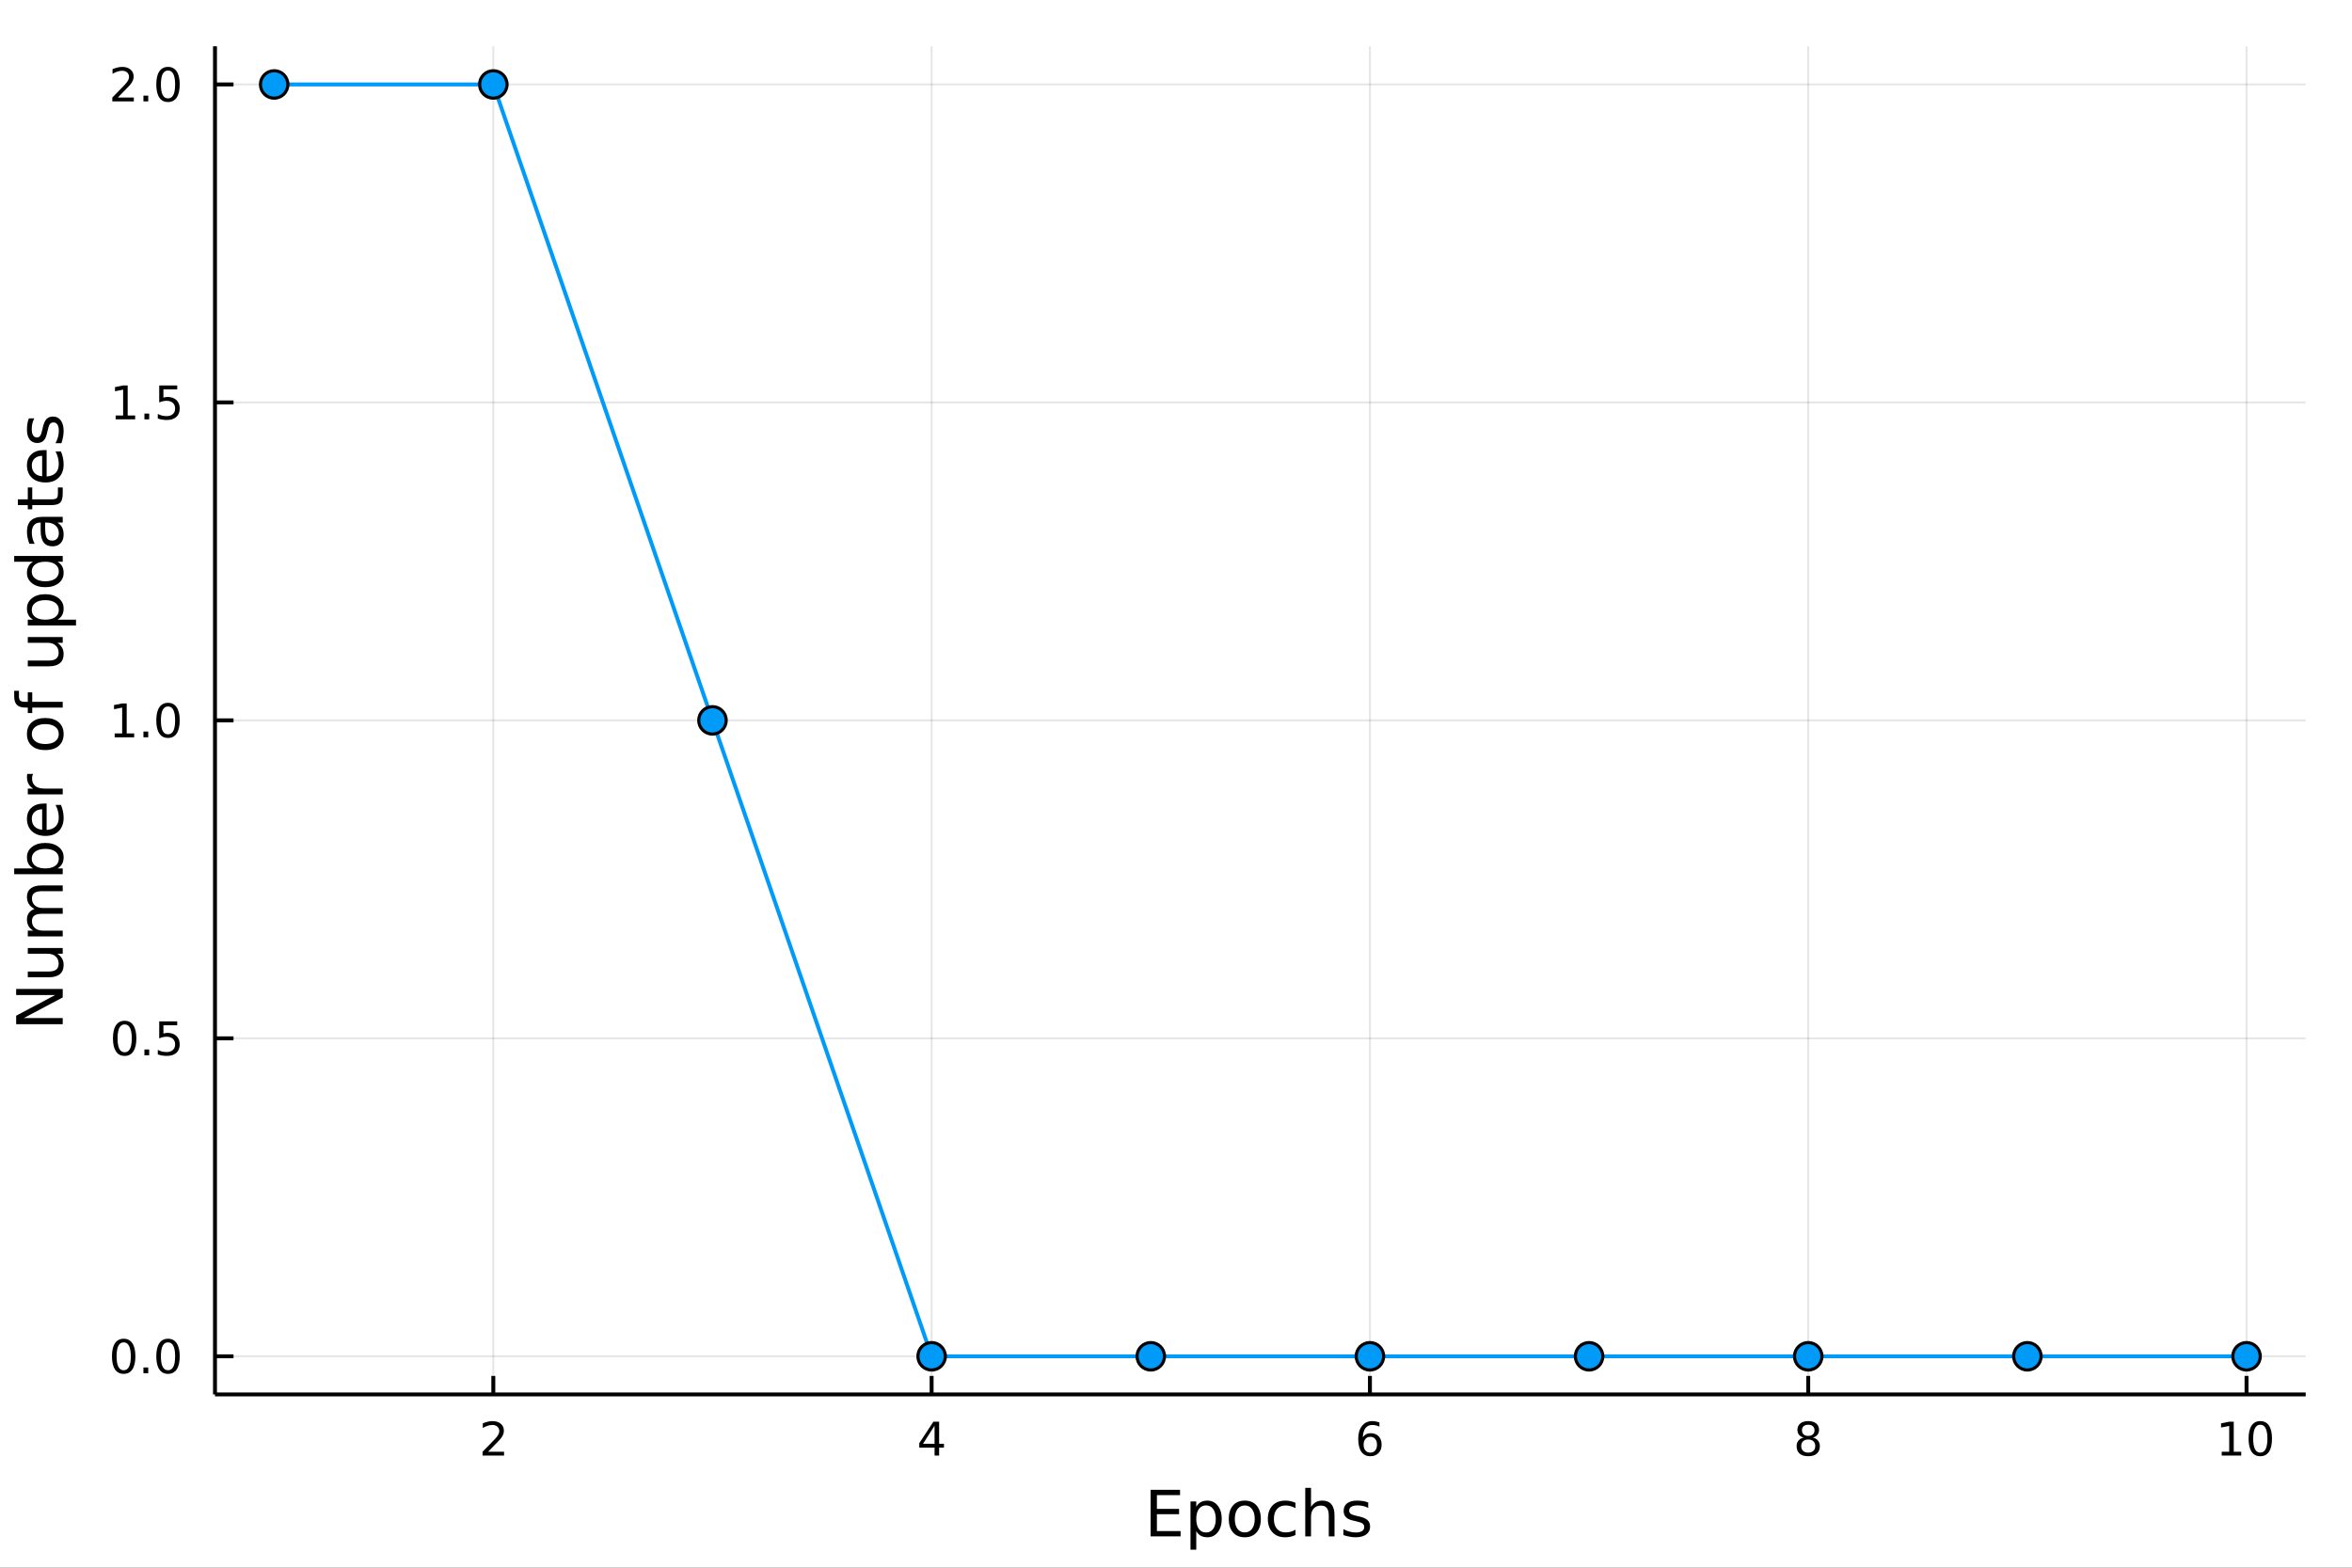 <?xml version="1.0" encoding="utf-8"?>
<svg xmlns="http://www.w3.org/2000/svg" xmlns:xlink="http://www.w3.org/1999/xlink" width="600" height="400" viewBox="0 0 2400 1600">
<rect x="0" y="0" width="2400" height="1600" fill="#333333" stroke="none"/>
<defs>
  <clipPath id="clip350">
    <rect x="0" y="0" width="2400" height="1600"/>
  </clipPath>
</defs>
<path clip-path="url(#clip350)" d="
M0 1600 L2400 1600 L2400 0 L0 0  Z
  " fill="#ffffff" fill-rule="evenodd" fill-opacity="1"/>
<defs>
  <clipPath id="clip351">
    <rect x="480" y="0" width="1681" height="1600"/>
  </clipPath>
</defs>
<path clip-path="url(#clip350)" d="
M219.38 1423.18 L2352.76 1423.18 L2352.76 47.244 L219.38 47.244  Z
  " fill="#ffffff" fill-rule="evenodd" fill-opacity="1"/>
<defs>
  <clipPath id="clip352">
    <rect x="219" y="47" width="2134" height="1377"/>
  </clipPath>
</defs>
<polyline clip-path="url(#clip352)" style="stroke:#000000; stroke-linecap:butt; stroke-linejoin:round; stroke-width:2; stroke-opacity:0.1; fill:none" points="
  503.383,1423.18 503.383,47.244 
  "/>
<polyline clip-path="url(#clip352)" style="stroke:#000000; stroke-linecap:butt; stroke-linejoin:round; stroke-width:2; stroke-opacity:0.1; fill:none" points="
  950.632,1423.18 950.632,47.244 
  "/>
<polyline clip-path="url(#clip352)" style="stroke:#000000; stroke-linecap:butt; stroke-linejoin:round; stroke-width:2; stroke-opacity:0.1; fill:none" points="
  1397.88,1423.18 1397.88,47.244 
  "/>
<polyline clip-path="url(#clip352)" style="stroke:#000000; stroke-linecap:butt; stroke-linejoin:round; stroke-width:2; stroke-opacity:0.1; fill:none" points="
  1845.13,1423.18 1845.13,47.244 
  "/>
<polyline clip-path="url(#clip352)" style="stroke:#000000; stroke-linecap:butt; stroke-linejoin:round; stroke-width:2; stroke-opacity:0.1; fill:none" points="
  2292.38,1423.18 2292.38,47.244 
  "/>
<polyline clip-path="url(#clip350)" style="stroke:#000000; stroke-linecap:butt; stroke-linejoin:round; stroke-width:4; stroke-opacity:1; fill:none" points="
  219.38,1423.18 2352.76,1423.18 
  "/>
<polyline clip-path="url(#clip350)" style="stroke:#000000; stroke-linecap:butt; stroke-linejoin:round; stroke-width:4; stroke-opacity:1; fill:none" points="
  503.383,1423.18 503.383,1404.28 
  "/>
<polyline clip-path="url(#clip350)" style="stroke:#000000; stroke-linecap:butt; stroke-linejoin:round; stroke-width:4; stroke-opacity:1; fill:none" points="
  950.632,1423.18 950.632,1404.28 
  "/>
<polyline clip-path="url(#clip350)" style="stroke:#000000; stroke-linecap:butt; stroke-linejoin:round; stroke-width:4; stroke-opacity:1; fill:none" points="
  1397.88,1423.18 1397.88,1404.28 
  "/>
<polyline clip-path="url(#clip350)" style="stroke:#000000; stroke-linecap:butt; stroke-linejoin:round; stroke-width:4; stroke-opacity:1; fill:none" points="
  1845.13,1423.18 1845.13,1404.28 
  "/>
<polyline clip-path="url(#clip350)" style="stroke:#000000; stroke-linecap:butt; stroke-linejoin:round; stroke-width:4; stroke-opacity:1; fill:none" points="
  2292.38,1423.18 2292.38,1404.28 
  "/>
<path clip-path="url(#clip350)" d="M498.036 1481.64 L514.355 1481.64 L514.355 1485.58 L492.411 1485.58 L492.411 1481.64 Q495.073 1478.89 499.656 1474.26 Q504.263 1469.61 505.443 1468.27 Q507.689 1465.74 508.568 1464.01 Q509.471 1462.25 509.471 1460.56 Q509.471 1457.8 507.527 1456.07 Q505.605 1454.33 502.503 1454.33 Q500.304 1454.33 497.851 1455.09 Q495.42 1455.86 492.642 1457.41 L492.642 1452.69 Q495.466 1451.55 497.92 1450.97 Q500.374 1450.39 502.411 1450.39 Q507.781 1450.39 510.976 1453.08 Q514.17 1455.77 514.17 1460.26 Q514.17 1462.39 513.36 1464.31 Q512.573 1466.2 510.466 1468.8 Q509.888 1469.47 506.786 1472.69 Q503.684 1475.88 498.036 1481.64 Z" fill="#000000" fill-rule="evenodd" fill-opacity="1" /><path clip-path="url(#clip350)" d="M953.641 1455.09 L941.835 1473.54 L953.641 1473.54 L953.641 1455.09 M952.414 1451.02 L958.294 1451.02 L958.294 1473.54 L963.224 1473.54 L963.224 1477.43 L958.294 1477.43 L958.294 1485.58 L953.641 1485.58 L953.641 1477.43 L938.039 1477.43 L938.039 1472.92 L952.414 1451.02 Z" fill="#000000" fill-rule="evenodd" fill-opacity="1" /><path clip-path="url(#clip350)" d="M1398.29 1466.44 Q1395.14 1466.44 1393.29 1468.59 Q1391.46 1470.74 1391.46 1474.49 Q1391.46 1478.22 1393.29 1480.39 Q1395.14 1482.55 1398.29 1482.55 Q1401.43 1482.55 1403.26 1480.39 Q1405.11 1478.22 1405.11 1474.49 Q1405.11 1470.74 1403.26 1468.59 Q1401.43 1466.44 1398.29 1466.44 M1407.57 1451.78 L1407.57 1456.04 Q1405.81 1455.21 1404 1454.77 Q1402.22 1454.33 1400.46 1454.33 Q1395.83 1454.33 1393.38 1457.45 Q1390.95 1460.58 1390.6 1466.9 Q1391.97 1464.89 1394.03 1463.82 Q1396.09 1462.73 1398.56 1462.73 Q1403.77 1462.73 1406.78 1465.9 Q1409.81 1469.05 1409.81 1474.49 Q1409.81 1479.82 1406.66 1483.03 Q1403.52 1486.25 1398.29 1486.25 Q1392.29 1486.25 1389.12 1481.67 Q1385.95 1477.06 1385.95 1468.33 Q1385.95 1460.14 1389.84 1455.28 Q1393.73 1450.39 1400.28 1450.39 Q1402.04 1450.39 1403.82 1450.74 Q1405.62 1451.09 1407.57 1451.78 Z" fill="#000000" fill-rule="evenodd" fill-opacity="1" /><path clip-path="url(#clip350)" d="M1845.13 1469.17 Q1841.8 1469.17 1839.87 1470.95 Q1837.98 1472.73 1837.98 1475.86 Q1837.98 1478.98 1839.87 1480.77 Q1841.8 1482.55 1845.13 1482.55 Q1848.46 1482.55 1850.38 1480.77 Q1852.3 1478.96 1852.3 1475.86 Q1852.3 1472.73 1850.38 1470.95 Q1848.49 1469.17 1845.13 1469.17 M1840.45 1467.18 Q1837.44 1466.44 1835.75 1464.38 Q1834.09 1462.32 1834.09 1459.35 Q1834.09 1455.21 1837.03 1452.8 Q1839.99 1450.39 1845.13 1450.39 Q1850.29 1450.39 1853.23 1452.8 Q1856.17 1455.21 1856.17 1459.35 Q1856.17 1462.32 1854.48 1464.38 Q1852.81 1466.44 1849.83 1467.18 Q1853.21 1467.96 1855.08 1470.26 Q1856.98 1472.55 1856.98 1475.86 Q1856.98 1480.88 1853.9 1483.57 Q1850.85 1486.25 1845.13 1486.25 Q1839.41 1486.25 1836.33 1483.57 Q1833.28 1480.88 1833.28 1475.86 Q1833.28 1472.55 1835.18 1470.26 Q1837.07 1467.96 1840.45 1467.18 M1838.74 1459.79 Q1838.74 1462.48 1840.41 1463.98 Q1842.1 1465.49 1845.13 1465.49 Q1848.14 1465.49 1849.83 1463.98 Q1851.54 1462.48 1851.54 1459.79 Q1851.54 1457.11 1849.83 1455.6 Q1848.14 1454.1 1845.13 1454.1 Q1842.1 1454.1 1840.41 1455.6 Q1838.74 1457.11 1838.74 1459.79 Z" fill="#000000" fill-rule="evenodd" fill-opacity="1" /><path clip-path="url(#clip350)" d="M2267.06 1481.64 L2274.7 1481.64 L2274.7 1455.28 L2266.39 1456.95 L2266.39 1452.69 L2274.66 1451.02 L2279.33 1451.02 L2279.33 1481.64 L2286.97 1481.64 L2286.97 1485.58 L2267.06 1485.58 L2267.06 1481.64 Z" fill="#000000" fill-rule="evenodd" fill-opacity="1" /><path clip-path="url(#clip350)" d="M2306.42 1454.1 Q2302.81 1454.1 2300.98 1457.66 Q2299.17 1461.2 2299.17 1468.33 Q2299.17 1475.44 2300.98 1479.01 Q2302.81 1482.55 2306.42 1482.55 Q2310.05 1482.55 2311.86 1479.01 Q2313.69 1475.44 2313.69 1468.33 Q2313.69 1461.2 2311.86 1457.66 Q2310.05 1454.1 2306.42 1454.1 M2306.42 1450.39 Q2312.23 1450.39 2315.28 1455 Q2318.36 1459.58 2318.36 1468.33 Q2318.36 1477.06 2315.28 1481.67 Q2312.23 1486.25 2306.42 1486.25 Q2300.61 1486.25 2297.53 1481.67 Q2294.47 1477.06 2294.47 1468.33 Q2294.47 1459.58 2297.53 1455 Q2300.61 1450.39 2306.42 1450.39 Z" fill="#000000" fill-rule="evenodd" fill-opacity="1" /><path clip-path="url(#clip350)" d="M1174.08 1520.52 L1204.13 1520.52 L1204.13 1525.93 L1180.51 1525.93 L1180.51 1540 L1203.14 1540 L1203.14 1545.41 L1180.51 1545.41 L1180.51 1562.63 L1204.7 1562.63 L1204.7 1568.04 L1174.08 1568.04 L1174.08 1520.52 Z" fill="#000000" fill-rule="evenodd" fill-opacity="1" /><path clip-path="url(#clip350)" d="M1220.68 1562.7 L1220.68 1581.6 L1214.79 1581.6 L1214.79 1532.4 L1220.68 1532.4 L1220.68 1537.81 Q1222.52 1534.62 1225.32 1533.1 Q1228.16 1531.54 1232.07 1531.54 Q1238.56 1531.54 1242.61 1536.69 Q1246.68 1541.85 1246.68 1550.25 Q1246.68 1558.65 1242.61 1563.81 Q1238.56 1568.97 1232.07 1568.97 Q1228.16 1568.97 1225.32 1567.44 Q1222.52 1565.88 1220.68 1562.7 M1240.6 1550.25 Q1240.6 1543.79 1237.93 1540.13 Q1235.29 1536.44 1230.64 1536.44 Q1225.99 1536.44 1223.32 1540.13 Q1220.68 1543.79 1220.68 1550.25 Q1220.68 1556.71 1223.32 1560.4 Q1225.99 1564.07 1230.64 1564.07 Q1235.29 1564.07 1237.93 1560.4 Q1240.6 1556.71 1240.6 1550.25 Z" fill="#000000" fill-rule="evenodd" fill-opacity="1" /><path clip-path="url(#clip350)" d="M1270.2 1536.5 Q1265.49 1536.5 1262.75 1540.19 Q1260.02 1543.85 1260.02 1550.25 Q1260.02 1556.65 1262.72 1560.34 Q1265.46 1564 1270.2 1564 Q1274.88 1564 1277.62 1560.31 Q1280.35 1556.62 1280.35 1550.25 Q1280.35 1543.92 1277.62 1540.23 Q1274.88 1536.5 1270.2 1536.5 M1270.2 1531.54 Q1277.84 1531.54 1282.2 1536.5 Q1286.56 1541.47 1286.56 1550.25 Q1286.56 1559 1282.2 1564 Q1277.84 1568.97 1270.2 1568.97 Q1262.53 1568.97 1258.17 1564 Q1253.84 1559 1253.84 1550.25 Q1253.84 1541.47 1258.17 1536.5 Q1262.53 1531.54 1270.2 1531.54 Z" fill="#000000" fill-rule="evenodd" fill-opacity="1" /><path clip-path="url(#clip350)" d="M1321.92 1533.76 L1321.92 1539.24 Q1319.44 1537.87 1316.93 1537.2 Q1314.44 1536.5 1311.9 1536.5 Q1306.2 1536.5 1303.05 1540.13 Q1299.9 1543.73 1299.9 1550.25 Q1299.9 1556.78 1303.05 1560.4 Q1306.2 1564 1311.9 1564 Q1314.44 1564 1316.93 1563.33 Q1319.44 1562.63 1321.92 1561.26 L1321.92 1566.68 Q1319.47 1567.82 1316.83 1568.39 Q1314.22 1568.97 1311.26 1568.97 Q1303.21 1568.97 1298.47 1563.91 Q1293.72 1558.85 1293.72 1550.25 Q1293.72 1541.53 1298.5 1536.53 Q1303.3 1531.54 1311.64 1531.54 Q1314.35 1531.54 1316.93 1532.11 Q1319.5 1532.65 1321.92 1533.76 Z" fill="#000000" fill-rule="evenodd" fill-opacity="1" /><path clip-path="url(#clip350)" d="M1361.74 1546.53 L1361.74 1568.04 L1355.88 1568.04 L1355.88 1546.72 Q1355.88 1541.66 1353.91 1539.14 Q1351.94 1536.63 1347.99 1536.63 Q1343.25 1536.63 1340.51 1539.65 Q1337.77 1542.68 1337.77 1547.9 L1337.77 1568.04 L1331.89 1568.04 L1331.89 1518.52 L1337.77 1518.52 L1337.77 1537.93 Q1339.87 1534.72 1342.71 1533.13 Q1345.57 1531.54 1349.3 1531.54 Q1355.44 1531.54 1358.59 1535.36 Q1361.74 1539.14 1361.74 1546.53 Z" fill="#000000" fill-rule="evenodd" fill-opacity="1" /><path clip-path="url(#clip350)" d="M1396.15 1533.45 L1396.15 1538.98 Q1393.66 1537.71 1390.99 1537.07 Q1388.32 1536.44 1385.45 1536.44 Q1381.09 1536.44 1378.9 1537.77 Q1376.73 1539.11 1376.73 1541.79 Q1376.73 1543.82 1378.29 1545 Q1379.85 1546.15 1384.56 1547.2 L1386.57 1547.64 Q1392.81 1548.98 1395.41 1551.43 Q1398.06 1553.85 1398.06 1558.21 Q1398.06 1563.17 1394.11 1566.07 Q1390.2 1568.97 1383.32 1568.97 Q1380.46 1568.97 1377.34 1568.39 Q1374.25 1567.85 1370.81 1566.74 L1370.81 1560.69 Q1374.06 1562.38 1377.21 1563.24 Q1380.36 1564.07 1383.45 1564.07 Q1387.59 1564.07 1389.81 1562.66 Q1392.04 1561.23 1392.04 1558.65 Q1392.04 1556.27 1390.42 1554.99 Q1388.83 1553.72 1383.38 1552.54 L1381.35 1552.07 Q1375.9 1550.92 1373.49 1548.56 Q1371.07 1546.18 1371.07 1542.04 Q1371.07 1537.01 1374.63 1534.27 Q1378.2 1531.54 1384.75 1531.54 Q1388 1531.54 1390.86 1532.01 Q1393.73 1532.49 1396.15 1533.45 Z" fill="#000000" fill-rule="evenodd" fill-opacity="1" /><polyline clip-path="url(#clip352)" style="stroke:#000000; stroke-linecap:butt; stroke-linejoin:round; stroke-width:2; stroke-opacity:0.1; fill:none" points="
  219.38,1384.24 2352.76,1384.24 
  "/>
<polyline clip-path="url(#clip352)" style="stroke:#000000; stroke-linecap:butt; stroke-linejoin:round; stroke-width:2; stroke-opacity:0.1; fill:none" points="
  219.38,1059.73 2352.76,1059.73 
  "/>
<polyline clip-path="url(#clip352)" style="stroke:#000000; stroke-linecap:butt; stroke-linejoin:round; stroke-width:2; stroke-opacity:0.1; fill:none" points="
  219.38,735.212 2352.76,735.212 
  "/>
<polyline clip-path="url(#clip352)" style="stroke:#000000; stroke-linecap:butt; stroke-linejoin:round; stroke-width:2; stroke-opacity:0.1; fill:none" points="
  219.38,410.699 2352.76,410.699 
  "/>
<polyline clip-path="url(#clip352)" style="stroke:#000000; stroke-linecap:butt; stroke-linejoin:round; stroke-width:2; stroke-opacity:0.1; fill:none" points="
  219.38,86.186 2352.76,86.186 
  "/>
<polyline clip-path="url(#clip350)" style="stroke:#000000; stroke-linecap:butt; stroke-linejoin:round; stroke-width:4; stroke-opacity:1; fill:none" points="
  219.38,1423.18 219.38,47.244 
  "/>
<polyline clip-path="url(#clip350)" style="stroke:#000000; stroke-linecap:butt; stroke-linejoin:round; stroke-width:4; stroke-opacity:1; fill:none" points="
  219.38,1384.24 238.278,1384.24 
  "/>
<polyline clip-path="url(#clip350)" style="stroke:#000000; stroke-linecap:butt; stroke-linejoin:round; stroke-width:4; stroke-opacity:1; fill:none" points="
  219.38,1059.73 238.278,1059.73 
  "/>
<polyline clip-path="url(#clip350)" style="stroke:#000000; stroke-linecap:butt; stroke-linejoin:round; stroke-width:4; stroke-opacity:1; fill:none" points="
  219.38,735.212 238.278,735.212 
  "/>
<polyline clip-path="url(#clip350)" style="stroke:#000000; stroke-linecap:butt; stroke-linejoin:round; stroke-width:4; stroke-opacity:1; fill:none" points="
  219.38,410.699 238.278,410.699 
  "/>
<polyline clip-path="url(#clip350)" style="stroke:#000000; stroke-linecap:butt; stroke-linejoin:round; stroke-width:4; stroke-opacity:1; fill:none" points="
  219.38,86.186 238.278,86.186 
  "/>
<path clip-path="url(#clip350)" d="M126.205 1370.04 Q122.593 1370.04 120.765 1373.6 Q118.959 1377.14 118.959 1384.27 Q118.959 1391.38 120.765 1394.94 Q122.593 1398.49 126.205 1398.49 Q129.839 1398.49 131.644 1394.94 Q133.473 1391.38 133.473 1384.27 Q133.473 1377.14 131.644 1373.6 Q129.839 1370.04 126.205 1370.04 M126.205 1366.33 Q132.015 1366.33 135.07 1370.94 Q138.149 1375.52 138.149 1384.27 Q138.149 1393 135.07 1397.61 Q132.015 1402.19 126.205 1402.19 Q120.394 1402.19 117.316 1397.61 Q114.26 1393 114.26 1384.27 Q114.26 1375.52 117.316 1370.94 Q120.394 1366.33 126.205 1366.33 Z" fill="#000000" fill-rule="evenodd" fill-opacity="1" /><path clip-path="url(#clip350)" d="M146.366 1395.64 L151.251 1395.64 L151.251 1401.52 L146.366 1401.52 L146.366 1395.64 Z" fill="#000000" fill-rule="evenodd" fill-opacity="1" /><path clip-path="url(#clip350)" d="M171.436 1370.04 Q167.825 1370.04 165.996 1373.6 Q164.19 1377.14 164.19 1384.27 Q164.19 1391.38 165.996 1394.94 Q167.825 1398.49 171.436 1398.49 Q175.07 1398.49 176.876 1394.94 Q178.704 1391.38 178.704 1384.27 Q178.704 1377.14 176.876 1373.6 Q175.07 1370.04 171.436 1370.04 M171.436 1366.33 Q177.246 1366.33 180.301 1370.94 Q183.38 1375.52 183.38 1384.27 Q183.38 1393 180.301 1397.61 Q177.246 1402.19 171.436 1402.19 Q165.626 1402.19 162.547 1397.61 Q159.491 1393 159.491 1384.27 Q159.491 1375.52 162.547 1370.94 Q165.626 1366.33 171.436 1366.33 Z" fill="#000000" fill-rule="evenodd" fill-opacity="1" /><path clip-path="url(#clip350)" d="M127.2 1045.52 Q123.589 1045.52 121.76 1049.09 Q119.955 1052.63 119.955 1059.76 Q119.955 1066.87 121.76 1070.43 Q123.589 1073.97 127.2 1073.97 Q130.834 1073.97 132.64 1070.43 Q134.468 1066.87 134.468 1059.76 Q134.468 1052.63 132.64 1049.09 Q130.834 1045.52 127.2 1045.52 M127.2 1041.82 Q133.01 1041.82 136.066 1046.43 Q139.144 1051.01 139.144 1059.76 Q139.144 1068.49 136.066 1073.09 Q133.01 1077.68 127.2 1077.68 Q121.39 1077.68 118.311 1073.09 Q115.256 1068.49 115.256 1059.76 Q115.256 1051.01 118.311 1046.43 Q121.39 1041.82 127.2 1041.82 Z" fill="#000000" fill-rule="evenodd" fill-opacity="1" /><path clip-path="url(#clip350)" d="M147.362 1071.13 L152.246 1071.13 L152.246 1077.01 L147.362 1077.01 L147.362 1071.13 Z" fill="#000000" fill-rule="evenodd" fill-opacity="1" /><path clip-path="url(#clip350)" d="M162.477 1042.45 L180.834 1042.45 L180.834 1046.38 L166.76 1046.38 L166.76 1054.85 Q167.778 1054.51 168.797 1054.34 Q169.815 1054.16 170.834 1054.16 Q176.621 1054.16 180.001 1057.33 Q183.38 1060.5 183.38 1065.92 Q183.38 1071.5 179.908 1074.6 Q176.436 1077.68 170.116 1077.68 Q167.94 1077.68 165.672 1077.31 Q163.427 1076.94 161.019 1076.19 L161.019 1071.5 Q163.102 1072.63 165.325 1073.19 Q167.547 1073.74 170.024 1073.74 Q174.028 1073.74 176.366 1071.63 Q178.704 1069.53 178.704 1065.92 Q178.704 1062.31 176.366 1060.2 Q174.028 1058.09 170.024 1058.09 Q168.149 1058.09 166.274 1058.51 Q164.422 1058.93 162.477 1059.81 L162.477 1042.45 Z" fill="#000000" fill-rule="evenodd" fill-opacity="1" /><path clip-path="url(#clip350)" d="M117.015 748.557 L124.654 748.557 L124.654 722.191 L116.343 723.858 L116.343 719.599 L124.607 717.932 L129.283 717.932 L129.283 748.557 L136.922 748.557 L136.922 752.492 L117.015 752.492 L117.015 748.557 Z" fill="#000000" fill-rule="evenodd" fill-opacity="1" /><path clip-path="url(#clip350)" d="M146.366 746.612 L151.251 746.612 L151.251 752.492 L146.366 752.492 L146.366 746.612 Z" fill="#000000" fill-rule="evenodd" fill-opacity="1" /><path clip-path="url(#clip350)" d="M171.436 721.011 Q167.825 721.011 165.996 724.575 Q164.19 728.117 164.19 735.247 Q164.19 742.353 165.996 745.918 Q167.825 749.46 171.436 749.46 Q175.07 749.46 176.876 745.918 Q178.704 742.353 178.704 735.247 Q178.704 728.117 176.876 724.575 Q175.07 721.011 171.436 721.011 M171.436 717.307 Q177.246 717.307 180.301 721.913 Q183.38 726.497 183.38 735.247 Q183.38 743.973 180.301 748.58 Q177.246 753.163 171.436 753.163 Q165.626 753.163 162.547 748.58 Q159.491 743.973 159.491 735.247 Q159.491 726.497 162.547 721.913 Q165.626 717.307 171.436 717.307 Z" fill="#000000" fill-rule="evenodd" fill-opacity="1" /><path clip-path="url(#clip350)" d="M118.01 424.044 L125.649 424.044 L125.649 397.678 L117.339 399.345 L117.339 395.085 L125.603 393.419 L130.279 393.419 L130.279 424.044 L137.917 424.044 L137.917 427.979 L118.01 427.979 L118.01 424.044 Z" fill="#000000" fill-rule="evenodd" fill-opacity="1" /><path clip-path="url(#clip350)" d="M147.362 422.099 L152.246 422.099 L152.246 427.979 L147.362 427.979 L147.362 422.099 Z" fill="#000000" fill-rule="evenodd" fill-opacity="1" /><path clip-path="url(#clip350)" d="M162.477 393.419 L180.834 393.419 L180.834 397.354 L166.76 397.354 L166.76 405.826 Q167.778 405.479 168.797 405.317 Q169.815 405.132 170.834 405.132 Q176.621 405.132 180.001 408.303 Q183.38 411.474 183.38 416.891 Q183.38 422.47 179.908 425.571 Q176.436 428.65 170.116 428.65 Q167.94 428.65 165.672 428.28 Q163.427 427.909 161.019 427.169 L161.019 422.47 Q163.102 423.604 165.325 424.159 Q167.547 424.715 170.024 424.715 Q174.028 424.715 176.366 422.608 Q178.704 420.502 178.704 416.891 Q178.704 413.28 176.366 411.173 Q174.028 409.067 170.024 409.067 Q168.149 409.067 166.274 409.484 Q164.422 409.9 162.477 410.78 L162.477 393.419 Z" fill="#000000" fill-rule="evenodd" fill-opacity="1" /><path clip-path="url(#clip350)" d="M120.232 99.531 L136.552 99.531 L136.552 103.466 L114.607 103.466 L114.607 99.531 Q117.269 96.776 121.853 92.146 Q126.459 87.493 127.64 86.151 Q129.885 83.628 130.765 81.892 Q131.667 80.132 131.667 78.443 Q131.667 75.688 129.723 73.952 Q127.802 72.216 124.7 72.216 Q122.501 72.216 120.047 72.98 Q117.617 73.744 114.839 75.294 L114.839 70.572 Q117.663 69.438 120.117 68.859 Q122.57 68.281 124.607 68.281 Q129.978 68.281 133.172 70.966 Q136.367 73.651 136.367 78.142 Q136.367 80.271 135.556 82.193 Q134.769 84.091 132.663 86.683 Q132.084 87.355 128.982 90.572 Q125.88 93.767 120.232 99.531 Z" fill="#000000" fill-rule="evenodd" fill-opacity="1" /><path clip-path="url(#clip350)" d="M146.366 97.586 L151.251 97.586 L151.251 103.466 L146.366 103.466 L146.366 97.586 Z" fill="#000000" fill-rule="evenodd" fill-opacity="1" /><path clip-path="url(#clip350)" d="M171.436 71.984 Q167.825 71.984 165.996 75.549 Q164.19 79.091 164.19 86.22 Q164.19 93.327 165.996 96.892 Q167.825 100.433 171.436 100.433 Q175.07 100.433 176.876 96.892 Q178.704 93.327 178.704 86.22 Q178.704 79.091 176.876 75.549 Q175.07 71.984 171.436 71.984 M171.436 68.281 Q177.246 68.281 180.301 72.887 Q183.38 77.47 183.38 86.22 Q183.38 94.947 180.301 99.554 Q177.246 104.137 171.436 104.137 Q165.626 104.137 162.547 99.554 Q159.491 94.947 159.491 86.22 Q159.491 77.47 162.547 72.887 Q165.626 68.281 171.436 68.281 Z" fill="#000000" fill-rule="evenodd" fill-opacity="1" /><path clip-path="url(#clip350)" d="M16.484 1045.3 L16.484 1036.64 L56.238 1015.57 L16.484 1015.57 L16.484 1009.34 L64.004 1009.34 L64.004 1017.99 L24.25 1039.06 L64.004 1039.06 L64.004 1045.3 L16.484 1045.3 Z" fill="#000000" fill-rule="evenodd" fill-opacity="1" /><path clip-path="url(#clip350)" d="M49.936 997.4 L28.356 997.4 L28.356 991.543 L49.713 991.543 Q54.774 991.543 57.32 989.57 Q59.835 987.596 59.835 983.65 Q59.835 978.907 56.811 976.17 Q53.787 973.401 48.567 973.401 L28.356 973.401 L28.356 967.544 L64.004 967.544 L64.004 973.401 L58.53 973.401 Q61.776 975.533 63.368 978.366 Q64.927 981.167 64.927 984.891 Q64.927 991.034 61.108 994.217 Q57.288 997.4 49.936 997.4 M27.497 982.663 L27.497 982.663 Z" fill="#000000" fill-rule="evenodd" fill-opacity="1" /><path clip-path="url(#clip350)" d="M35.199 927.727 Q31.253 925.531 29.375 922.475 Q27.497 919.42 27.497 915.282 Q27.497 909.712 31.412 906.688 Q35.295 903.664 42.488 903.664 L64.004 903.664 L64.004 909.553 L42.679 909.553 Q37.555 909.553 35.072 911.367 Q32.589 913.181 32.589 916.905 Q32.589 921.457 35.613 924.098 Q38.637 926.74 43.857 926.74 L64.004 926.74 L64.004 932.628 L42.679 932.628 Q37.523 932.628 35.072 934.443 Q32.589 936.257 32.589 940.044 Q32.589 944.532 35.645 947.174 Q38.669 949.816 43.857 949.816 L64.004 949.816 L64.004 955.704 L28.356 955.704 L28.356 949.816 L33.894 949.816 Q30.616 947.811 29.056 945.01 Q27.497 942.209 27.497 938.358 Q27.497 934.475 29.47 931.769 Q31.444 929.032 35.199 927.727 Z" fill="#000000" fill-rule="evenodd" fill-opacity="1" /><path clip-path="url(#clip350)" d="M46.212 866.393 Q39.751 866.393 36.09 869.067 Q32.398 871.709 32.398 876.356 Q32.398 881.003 36.09 883.676 Q39.751 886.318 46.212 886.318 Q52.673 886.318 56.365 883.676 Q60.026 881.003 60.026 876.356 Q60.026 871.709 56.365 869.067 Q52.673 866.393 46.212 866.393 M33.767 886.318 Q30.584 884.472 29.056 881.671 Q27.497 878.838 27.497 874.923 Q27.497 868.43 32.653 864.388 Q37.809 860.314 46.212 860.314 Q54.615 860.314 59.771 864.388 Q64.927 868.43 64.927 874.923 Q64.927 878.838 63.399 881.671 Q61.84 884.472 58.657 886.318 L64.004 886.318 L64.004 892.206 L14.479 892.206 L14.479 886.318 L33.767 886.318 Z" fill="#000000" fill-rule="evenodd" fill-opacity="1" /><path clip-path="url(#clip350)" d="M44.716 820.115 L47.581 820.115 L47.581 847.042 Q53.628 846.66 56.811 843.413 Q59.962 840.135 59.962 834.31 Q59.962 830.936 59.134 827.785 Q58.307 824.602 56.652 821.483 L62.19 821.483 Q63.527 824.634 64.227 827.944 Q64.927 831.255 64.927 834.66 Q64.927 843.19 59.962 848.187 Q54.997 853.153 46.53 853.153 Q37.777 853.153 32.653 848.442 Q27.497 843.7 27.497 835.679 Q27.497 828.485 32.144 824.316 Q36.759 820.115 44.716 820.115 M42.997 825.971 Q38.191 826.035 35.327 828.676 Q32.462 831.286 32.462 835.615 Q32.462 840.517 35.231 843.477 Q38 846.405 43.029 846.851 L42.997 825.971 Z" fill="#000000" fill-rule="evenodd" fill-opacity="1" /><path clip-path="url(#clip350)" d="M33.831 789.846 Q33.258 790.832 33.003 792.01 Q32.717 793.156 32.717 794.556 Q32.717 799.522 35.963 802.195 Q39.178 804.837 45.225 804.837 L64.004 804.837 L64.004 810.725 L28.356 810.725 L28.356 804.837 L33.894 804.837 Q30.648 802.991 29.088 800.031 Q27.497 797.071 27.497 792.838 Q27.497 792.233 27.592 791.501 Q27.656 790.769 27.815 789.877 L33.831 789.846 Z" fill="#000000" fill-rule="evenodd" fill-opacity="1" /><path clip-path="url(#clip350)" d="M32.462 749.169 Q32.462 753.879 36.154 756.617 Q39.815 759.354 46.212 759.354 Q52.609 759.354 56.302 756.648 Q59.962 753.911 59.962 749.169 Q59.962 744.49 56.27 741.753 Q52.578 739.015 46.212 739.015 Q39.878 739.015 36.186 741.753 Q32.462 744.49 32.462 749.169 M27.497 749.169 Q27.497 741.53 32.462 737.169 Q37.427 732.809 46.212 732.809 Q54.965 732.809 59.962 737.169 Q64.927 741.53 64.927 749.169 Q64.927 756.839 59.962 761.2 Q54.965 765.529 46.212 765.529 Q37.427 765.529 32.462 761.2 Q27.497 756.839 27.497 749.169 Z" fill="#000000" fill-rule="evenodd" fill-opacity="1" /><path clip-path="url(#clip350)" d="M14.479 705.054 L19.349 705.054 L19.349 710.656 Q19.349 713.807 20.622 715.049 Q21.895 716.258 25.205 716.258 L28.356 716.258 L28.356 706.614 L32.908 706.614 L32.908 716.258 L64.004 716.258 L64.004 722.146 L32.908 722.146 L32.908 727.748 L28.356 727.748 L28.356 722.146 L25.874 722.146 Q19.922 722.146 17.216 719.377 Q14.479 716.608 14.479 710.593 L14.479 705.054 Z" fill="#000000" fill-rule="evenodd" fill-opacity="1" /><path clip-path="url(#clip350)" d="M49.936 680.037 L28.356 680.037 L28.356 674.181 L49.713 674.181 Q54.774 674.181 57.32 672.207 Q59.835 670.234 59.835 666.287 Q59.835 661.545 56.811 658.808 Q53.787 656.038 48.567 656.038 L28.356 656.038 L28.356 650.182 L64.004 650.182 L64.004 656.038 L58.53 656.038 Q61.776 658.171 63.368 661.004 Q64.927 663.805 64.927 667.529 Q64.927 673.671 61.108 676.854 Q57.288 680.037 49.936 680.037 M27.497 665.301 L27.497 665.301 Z" fill="#000000" fill-rule="evenodd" fill-opacity="1" /><path clip-path="url(#clip350)" d="M58.657 632.454 L77.563 632.454 L77.563 638.342 L28.356 638.342 L28.356 632.454 L33.767 632.454 Q30.584 630.607 29.056 627.807 Q27.497 624.974 27.497 621.059 Q27.497 614.566 32.653 610.524 Q37.809 606.45 46.212 606.45 Q54.615 606.45 59.771 610.524 Q64.927 614.566 64.927 621.059 Q64.927 624.974 63.399 627.807 Q61.84 630.607 58.657 632.454 M46.212 612.529 Q39.751 612.529 36.09 615.202 Q32.398 617.844 32.398 622.491 Q32.398 627.138 36.09 629.812 Q39.751 632.454 46.212 632.454 Q52.673 632.454 56.365 629.812 Q60.026 627.138 60.026 622.491 Q60.026 617.844 56.365 615.202 Q52.673 612.529 46.212 612.529 Z" fill="#000000" fill-rule="evenodd" fill-opacity="1" /><path clip-path="url(#clip350)" d="M33.767 573.284 L14.479 573.284 L14.479 567.428 L64.004 567.428 L64.004 573.284 L58.657 573.284 Q61.84 575.13 63.399 577.963 Q64.927 580.764 64.927 584.711 Q64.927 591.172 59.771 595.246 Q54.615 599.288 46.212 599.288 Q37.809 599.288 32.653 595.246 Q27.497 591.172 27.497 584.711 Q27.497 580.764 29.056 577.963 Q30.584 575.13 33.767 573.284 M46.212 593.241 Q52.673 593.241 56.365 590.599 Q60.026 587.925 60.026 583.278 Q60.026 578.631 56.365 575.958 Q52.673 573.284 46.212 573.284 Q39.751 573.284 36.09 575.958 Q32.398 578.631 32.398 583.278 Q32.398 587.925 36.09 590.599 Q39.751 593.241 46.212 593.241 Z" fill="#000000" fill-rule="evenodd" fill-opacity="1" /><path clip-path="url(#clip350)" d="M46.085 539.164 Q46.085 546.262 47.708 548.999 Q49.331 551.736 53.246 551.736 Q56.365 551.736 58.211 549.699 Q60.026 547.631 60.026 544.098 Q60.026 539.228 56.588 536.3 Q53.119 533.339 47.39 533.339 L46.085 533.339 L46.085 539.164 M43.666 527.483 L64.004 527.483 L64.004 533.339 L58.593 533.339 Q61.84 535.345 63.399 538.337 Q64.927 541.328 64.927 545.657 Q64.927 551.132 61.872 554.378 Q58.784 557.593 53.628 557.593 Q47.612 557.593 44.557 553.582 Q41.501 549.54 41.501 541.551 L41.501 533.339 L40.928 533.339 Q36.886 533.339 34.69 536.013 Q32.462 538.655 32.462 543.461 Q32.462 546.517 33.194 549.413 Q33.926 552.309 35.39 554.983 L29.98 554.983 Q28.738 551.768 28.133 548.745 Q27.497 545.721 27.497 542.856 Q27.497 535.122 31.507 531.302 Q35.518 527.483 43.666 527.483 Z" fill="#000000" fill-rule="evenodd" fill-opacity="1" /><path clip-path="url(#clip350)" d="M18.235 509.627 L28.356 509.627 L28.356 497.564 L32.908 497.564 L32.908 509.627 L52.259 509.627 Q56.62 509.627 57.861 508.45 Q59.103 507.24 59.103 503.58 L59.103 497.564 L64.004 497.564 L64.004 503.58 Q64.004 510.359 61.49 512.937 Q58.943 515.516 52.259 515.516 L32.908 515.516 L32.908 519.812 L28.356 519.812 L28.356 515.516 L18.235 515.516 L18.235 509.627 Z" fill="#000000" fill-rule="evenodd" fill-opacity="1" /><path clip-path="url(#clip350)" d="M44.716 459.37 L47.581 459.37 L47.581 486.297 Q53.628 485.915 56.811 482.668 Q59.962 479.39 59.962 473.566 Q59.962 470.192 59.134 467.041 Q58.307 463.858 56.652 460.739 L62.19 460.739 Q63.527 463.89 64.227 467.2 Q64.927 470.51 64.927 473.916 Q64.927 482.446 59.962 487.443 Q54.997 492.408 46.53 492.408 Q37.777 492.408 32.653 487.697 Q27.497 482.955 27.497 474.934 Q27.497 467.741 32.144 463.571 Q36.759 459.37 44.716 459.37 M42.997 465.226 Q38.191 465.29 35.327 467.932 Q32.462 470.542 32.462 474.87 Q32.462 479.772 35.231 482.732 Q38 485.66 43.029 486.106 L42.997 465.226 Z" fill="#000000" fill-rule="evenodd" fill-opacity="1" /><path clip-path="url(#clip350)" d="M29.407 427.032 L34.945 427.032 Q33.672 429.515 33.035 432.188 Q32.398 434.862 32.398 437.727 Q32.398 442.087 33.735 444.283 Q35.072 446.448 37.746 446.448 Q39.783 446.448 40.96 444.888 Q42.106 443.328 43.157 438.618 L43.602 436.613 Q44.939 430.374 47.39 427.764 Q49.809 425.122 54.169 425.122 Q59.134 425.122 62.031 429.069 Q64.927 432.984 64.927 439.859 Q64.927 442.724 64.354 445.843 Q63.813 448.93 62.699 452.368 L56.652 452.368 Q58.339 449.121 59.198 445.97 Q60.026 442.819 60.026 439.732 Q60.026 435.594 58.625 433.366 Q57.193 431.138 54.615 431.138 Q52.228 431.138 50.955 432.761 Q49.681 434.353 48.504 439.795 L48.026 441.832 Q46.88 447.275 44.525 449.694 Q42.138 452.113 38 452.113 Q32.971 452.113 30.234 448.548 Q27.497 444.983 27.497 438.427 Q27.497 435.18 27.974 432.316 Q28.452 429.451 29.407 427.032 Z" fill="#000000" fill-rule="evenodd" fill-opacity="1" /><polyline clip-path="url(#clip352)" style="stroke:#009af9; stroke-linecap:butt; stroke-linejoin:round; stroke-width:4; stroke-opacity:1; fill:none" points="
  279.759,86.186 503.383,86.186 727.007,735.212 950.632,1384.24 1174.26,1384.24 1397.88,1384.24 1621.5,1384.24 1845.13,1384.24 2068.75,1384.24 2292.38,1384.24 
  
  "/>
<circle clip-path="url(#clip352)" cx="279.759" cy="86.186" r="14" fill="#009af9" fill-rule="evenodd" fill-opacity="1" stroke="#000000" stroke-opacity="1" stroke-width="3.2"/>
<circle clip-path="url(#clip352)" cx="503.383" cy="86.186" r="14" fill="#009af9" fill-rule="evenodd" fill-opacity="1" stroke="#000000" stroke-opacity="1" stroke-width="3.2"/>
<circle clip-path="url(#clip352)" cx="727.007" cy="735.212" r="14" fill="#009af9" fill-rule="evenodd" fill-opacity="1" stroke="#000000" stroke-opacity="1" stroke-width="3.2"/>
<circle clip-path="url(#clip352)" cx="950.632" cy="1384.24" r="14" fill="#009af9" fill-rule="evenodd" fill-opacity="1" stroke="#000000" stroke-opacity="1" stroke-width="3.2"/>
<circle clip-path="url(#clip352)" cx="1174.26" cy="1384.24" r="14" fill="#009af9" fill-rule="evenodd" fill-opacity="1" stroke="#000000" stroke-opacity="1" stroke-width="3.2"/>
<circle clip-path="url(#clip352)" cx="1397.88" cy="1384.24" r="14" fill="#009af9" fill-rule="evenodd" fill-opacity="1" stroke="#000000" stroke-opacity="1" stroke-width="3.2"/>
<circle clip-path="url(#clip352)" cx="1621.5" cy="1384.24" r="14" fill="#009af9" fill-rule="evenodd" fill-opacity="1" stroke="#000000" stroke-opacity="1" stroke-width="3.2"/>
<circle clip-path="url(#clip352)" cx="1845.13" cy="1384.24" r="14" fill="#009af9" fill-rule="evenodd" fill-opacity="1" stroke="#000000" stroke-opacity="1" stroke-width="3.2"/>
<circle clip-path="url(#clip352)" cx="2068.75" cy="1384.24" r="14" fill="#009af9" fill-rule="evenodd" fill-opacity="1" stroke="#000000" stroke-opacity="1" stroke-width="3.2"/>
<circle clip-path="url(#clip352)" cx="2292.38" cy="1384.24" r="14" fill="#009af9" fill-rule="evenodd" fill-opacity="1" stroke="#000000" stroke-opacity="1" stroke-width="3.2"/>
</svg>

